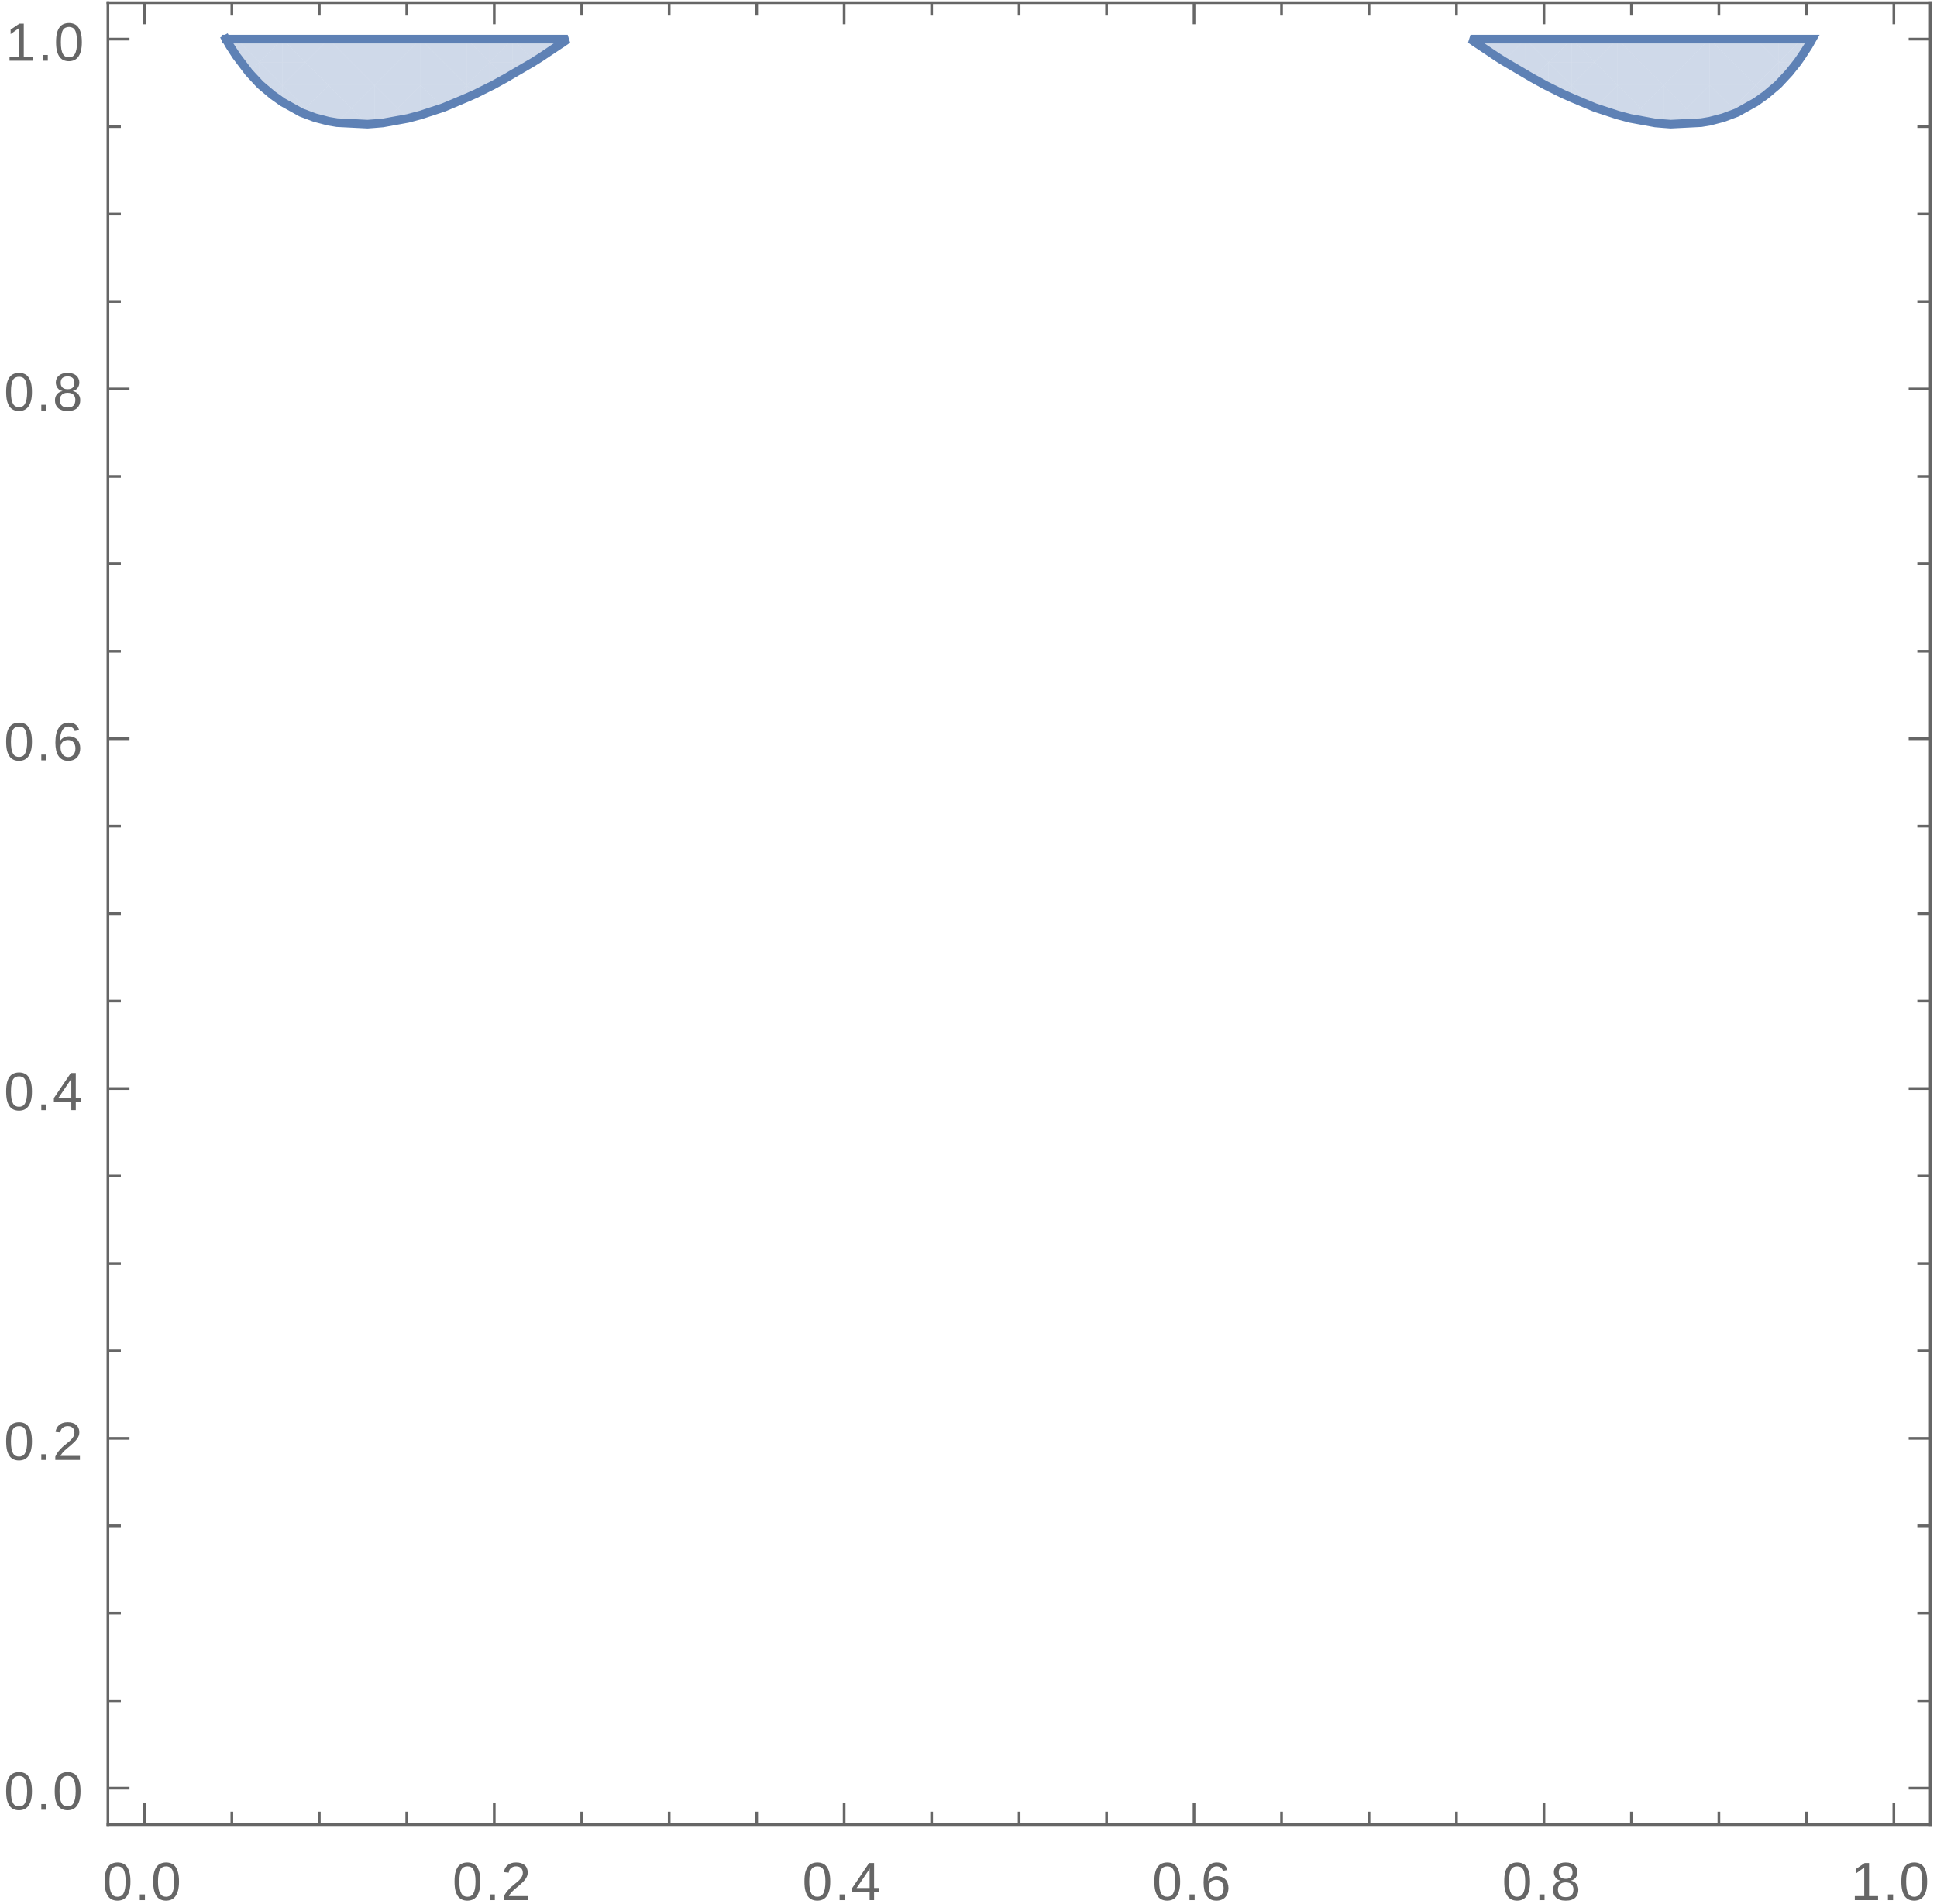 <?xml version="1.0" encoding="UTF-8"?>
<svg xmlns="http://www.w3.org/2000/svg" xmlns:xlink="http://www.w3.org/1999/xlink" width="359pt" height="353pt" viewBox="0 0 359 353" version="1.1">
<defs>
<g>
<symbol overflow="visible" id="glyph0-0">
<path style="stroke:none;" d="M 0.328 0 L 0.328 -6.672 L 2.984 -6.672 L 2.984 0 Z M 0.672 -0.328 L 2.656 -0.328 L 2.656 -6.328 L 0.672 -6.328 Z "/>
</symbol>
<symbol overflow="visible" id="glyph0-1">
<path style="stroke:none;" d="M 5.172 -3.438 C 5.172 -2.781 5.109 -2.223 4.984 -1.766 C 4.859 -1.316 4.688 -0.953 4.469 -0.672 C 4.25 -0.398 3.992 -0.203 3.703 -0.078 C 3.41 0.035 3.098 0.094 2.766 0.094 C 2.43 0.094 2.117 0.035 1.828 -0.078 C 1.535 -0.203 1.281 -0.398 1.062 -0.672 C 0.852 -0.953 0.688 -1.316 0.562 -1.766 C 0.445 -2.223 0.391 -2.781 0.391 -3.438 C 0.391 -4.133 0.445 -4.707 0.562 -5.156 C 0.688 -5.613 0.859 -5.977 1.078 -6.25 C 1.297 -6.52 1.551 -6.707 1.844 -6.812 C 2.133 -6.926 2.453 -6.984 2.797 -6.984 C 3.129 -6.984 3.438 -6.926 3.719 -6.812 C 4.008 -6.707 4.258 -6.52 4.469 -6.25 C 4.688 -5.977 4.859 -5.613 4.984 -5.156 C 5.109 -4.707 5.172 -4.133 5.172 -3.438 Z M 4.281 -3.438 C 4.281 -3.988 4.242 -4.445 4.172 -4.812 C 4.109 -5.176 4.016 -5.461 3.891 -5.672 C 3.766 -5.891 3.609 -6.039 3.422 -6.125 C 3.242 -6.219 3.035 -6.266 2.797 -6.266 C 2.547 -6.266 2.328 -6.219 2.141 -6.125 C 1.953 -6.039 1.789 -5.891 1.656 -5.672 C 1.531 -5.453 1.438 -5.16 1.375 -4.797 C 1.312 -4.441 1.281 -3.988 1.281 -3.438 C 1.281 -2.914 1.312 -2.473 1.375 -2.109 C 1.445 -1.742 1.547 -1.453 1.672 -1.234 C 1.797 -1.016 1.953 -0.859 2.141 -0.766 C 2.328 -0.672 2.539 -0.625 2.781 -0.625 C 3.008 -0.625 3.219 -0.672 3.406 -0.766 C 3.594 -0.859 3.75 -1.016 3.875 -1.234 C 4 -1.453 4.098 -1.742 4.172 -2.109 C 4.242 -2.473 4.281 -2.914 4.281 -3.438 Z "/>
</symbol>
<symbol overflow="visible" id="glyph0-2">
<path style="stroke:none;" d="M 0.906 0 L 0.906 -1.062 L 1.859 -1.062 L 1.859 0 Z "/>
</symbol>
<symbol overflow="visible" id="glyph0-3">
<path style="stroke:none;" d="M 0.5 0 L 0.5 -0.625 C 0.664 -1 0.867 -1.332 1.109 -1.625 C 1.348 -1.914 1.598 -2.18 1.859 -2.422 C 2.129 -2.66 2.391 -2.879 2.641 -3.078 C 2.898 -3.273 3.133 -3.473 3.344 -3.672 C 3.551 -3.879 3.719 -4.094 3.844 -4.312 C 3.977 -4.539 4.047 -4.789 4.047 -5.062 C 4.047 -5.258 4.016 -5.43 3.953 -5.578 C 3.898 -5.734 3.816 -5.859 3.703 -5.953 C 3.598 -6.055 3.469 -6.133 3.312 -6.188 C 3.156 -6.238 2.984 -6.266 2.797 -6.266 C 2.617 -6.266 2.453 -6.238 2.297 -6.188 C 2.141 -6.133 2 -6.062 1.875 -5.969 C 1.758 -5.875 1.66 -5.754 1.578 -5.609 C 1.504 -5.461 1.457 -5.289 1.438 -5.094 L 0.547 -5.188 C 0.578 -5.426 0.645 -5.656 0.75 -5.875 C 0.852 -6.094 1 -6.285 1.188 -6.453 C 1.375 -6.617 1.598 -6.75 1.859 -6.844 C 2.129 -6.938 2.441 -6.984 2.797 -6.984 C 3.141 -6.984 3.441 -6.941 3.703 -6.859 C 3.973 -6.773 4.195 -6.656 4.375 -6.5 C 4.562 -6.344 4.703 -6.145 4.797 -5.906 C 4.898 -5.676 4.953 -5.406 4.953 -5.094 C 4.953 -4.863 4.91 -4.645 4.828 -4.438 C 4.742 -4.227 4.629 -4.031 4.484 -3.844 C 4.348 -3.656 4.188 -3.473 4 -3.297 C 3.82 -3.117 3.633 -2.945 3.438 -2.781 C 3.238 -2.613 3.039 -2.445 2.844 -2.281 C 2.645 -2.113 2.453 -1.945 2.266 -1.781 C 2.086 -1.613 1.93 -1.445 1.797 -1.281 C 1.66 -1.113 1.551 -0.938 1.469 -0.75 L 5.062 -0.75 L 5.062 0 Z "/>
</symbol>
<symbol overflow="visible" id="glyph0-4">
<path style="stroke:none;" d="M 4.297 -1.562 L 4.297 0 L 3.469 0 L 3.469 -1.562 L 0.234 -1.562 L 0.234 -2.234 L 3.375 -6.875 L 4.297 -6.875 L 4.297 -2.25 L 5.266 -2.25 L 5.266 -1.562 Z M 3.469 -5.891 C 3.469 -5.867 3.453 -5.832 3.422 -5.781 C 3.398 -5.738 3.367 -5.688 3.328 -5.625 C 3.297 -5.57 3.266 -5.516 3.234 -5.453 C 3.203 -5.391 3.172 -5.344 3.141 -5.312 L 1.375 -2.703 C 1.363 -2.68 1.344 -2.648 1.312 -2.609 C 1.281 -2.566 1.25 -2.52 1.219 -2.469 C 1.188 -2.426 1.148 -2.383 1.109 -2.344 C 1.078 -2.301 1.055 -2.27 1.047 -2.25 L 3.469 -2.25 Z "/>
</symbol>
<symbol overflow="visible" id="glyph0-5">
<path style="stroke:none;" d="M 5.125 -2.25 C 5.125 -1.906 5.07 -1.586 4.969 -1.297 C 4.875 -1.016 4.734 -0.77 4.547 -0.562 C 4.359 -0.352 4.125 -0.191 3.844 -0.078 C 3.57 0.035 3.258 0.094 2.906 0.094 C 2.5 0.094 2.145 0.02 1.844 -0.125 C 1.551 -0.281 1.305 -0.5 1.109 -0.781 C 0.91 -1.07 0.758 -1.426 0.656 -1.844 C 0.562 -2.27 0.516 -2.75 0.516 -3.281 C 0.516 -3.895 0.566 -4.43 0.672 -4.891 C 0.785 -5.359 0.945 -5.742 1.156 -6.047 C 1.375 -6.359 1.633 -6.594 1.938 -6.75 C 2.238 -6.906 2.582 -6.984 2.969 -6.984 C 3.207 -6.984 3.426 -6.957 3.625 -6.906 C 3.832 -6.863 4.02 -6.785 4.188 -6.672 C 4.352 -6.566 4.5 -6.422 4.625 -6.234 C 4.75 -6.055 4.852 -5.836 4.938 -5.578 L 4.094 -5.438 C 4 -5.727 3.852 -5.938 3.656 -6.062 C 3.457 -6.195 3.223 -6.266 2.953 -6.266 C 2.711 -6.266 2.492 -6.207 2.297 -6.094 C 2.109 -5.977 1.945 -5.805 1.812 -5.578 C 1.676 -5.359 1.566 -5.078 1.484 -4.734 C 1.41 -4.391 1.375 -3.992 1.375 -3.547 C 1.539 -3.836 1.766 -4.062 2.047 -4.219 C 2.336 -4.375 2.672 -4.453 3.047 -4.453 C 3.359 -4.453 3.641 -4.398 3.891 -4.297 C 4.148 -4.191 4.367 -4.047 4.547 -3.859 C 4.734 -3.672 4.875 -3.441 4.969 -3.172 C 5.07 -2.898 5.125 -2.594 5.125 -2.25 Z M 4.234 -2.219 C 4.234 -2.445 4.203 -2.656 4.141 -2.844 C 4.078 -3.039 3.988 -3.207 3.875 -3.344 C 3.758 -3.477 3.613 -3.582 3.438 -3.656 C 3.27 -3.727 3.07 -3.766 2.844 -3.766 C 2.688 -3.766 2.523 -3.738 2.359 -3.688 C 2.191 -3.645 2.039 -3.57 1.906 -3.469 C 1.781 -3.363 1.676 -3.223 1.594 -3.047 C 1.508 -2.879 1.469 -2.672 1.469 -2.422 C 1.469 -2.172 1.5 -1.93 1.562 -1.703 C 1.633 -1.484 1.727 -1.289 1.844 -1.125 C 1.969 -0.969 2.113 -0.844 2.281 -0.75 C 2.457 -0.656 2.656 -0.609 2.875 -0.609 C 3.082 -0.609 3.27 -0.645 3.438 -0.719 C 3.602 -0.789 3.742 -0.895 3.859 -1.031 C 3.984 -1.176 4.078 -1.348 4.141 -1.547 C 4.203 -1.742 4.234 -1.969 4.234 -2.219 Z "/>
</symbol>
<symbol overflow="visible" id="glyph0-6">
<path style="stroke:none;" d="M 5.125 -1.922 C 5.125 -1.629 5.078 -1.359 4.984 -1.109 C 4.891 -0.867 4.75 -0.656 4.562 -0.469 C 4.375 -0.289 4.129 -0.148 3.828 -0.047 C 3.535 0.047 3.188 0.094 2.781 0.094 C 2.375 0.094 2.023 0.047 1.734 -0.047 C 1.441 -0.148 1.195 -0.289 1 -0.469 C 0.812 -0.645 0.672 -0.852 0.578 -1.094 C 0.484 -1.344 0.438 -1.613 0.438 -1.906 C 0.438 -2.156 0.473 -2.379 0.547 -2.578 C 0.629 -2.773 0.734 -2.941 0.859 -3.078 C 0.984 -3.223 1.129 -3.336 1.297 -3.422 C 1.461 -3.516 1.633 -3.57 1.812 -3.594 L 1.812 -3.625 C 1.613 -3.664 1.438 -3.734 1.281 -3.828 C 1.133 -3.93 1.008 -4.055 0.906 -4.203 C 0.801 -4.348 0.723 -4.504 0.672 -4.672 C 0.617 -4.848 0.594 -5.031 0.594 -5.219 C 0.594 -5.457 0.641 -5.68 0.734 -5.891 C 0.828 -6.109 0.961 -6.297 1.141 -6.453 C 1.328 -6.617 1.555 -6.75 1.828 -6.844 C 2.098 -6.938 2.41 -6.984 2.766 -6.984 C 3.141 -6.984 3.461 -6.938 3.734 -6.844 C 4.016 -6.75 4.242 -6.617 4.422 -6.453 C 4.598 -6.297 4.727 -6.109 4.812 -5.891 C 4.906 -5.68 4.953 -5.453 4.953 -5.203 C 4.953 -5.016 4.926 -4.832 4.875 -4.656 C 4.82 -4.488 4.742 -4.332 4.641 -4.188 C 4.535 -4.051 4.406 -3.93 4.25 -3.828 C 4.102 -3.734 3.93 -3.664 3.734 -3.625 L 3.734 -3.609 C 3.93 -3.578 4.113 -3.516 4.281 -3.422 C 4.457 -3.336 4.602 -3.223 4.719 -3.078 C 4.844 -2.941 4.941 -2.773 5.016 -2.578 C 5.086 -2.391 5.125 -2.172 5.125 -1.922 Z M 4.047 -5.156 C 4.047 -5.332 4.02 -5.488 3.969 -5.625 C 3.926 -5.77 3.852 -5.895 3.75 -6 C 3.656 -6.102 3.523 -6.18 3.359 -6.234 C 3.203 -6.297 3.004 -6.328 2.766 -6.328 C 2.535 -6.328 2.336 -6.297 2.172 -6.234 C 2.016 -6.18 1.883 -6.102 1.781 -6 C 1.676 -5.895 1.602 -5.77 1.562 -5.625 C 1.52 -5.488 1.5 -5.332 1.5 -5.156 C 1.5 -5.02 1.516 -4.879 1.547 -4.734 C 1.586 -4.598 1.656 -4.469 1.75 -4.344 C 1.844 -4.227 1.973 -4.133 2.141 -4.062 C 2.305 -3.988 2.52 -3.953 2.781 -3.953 C 3.051 -3.953 3.27 -3.988 3.438 -4.062 C 3.602 -4.133 3.727 -4.227 3.812 -4.344 C 3.906 -4.469 3.969 -4.598 4 -4.734 C 4.031 -4.879 4.047 -5.02 4.047 -5.156 Z M 4.219 -2 C 4.219 -2.164 4.191 -2.328 4.141 -2.484 C 4.098 -2.641 4.02 -2.773 3.906 -2.891 C 3.801 -3.016 3.656 -3.113 3.469 -3.188 C 3.281 -3.258 3.047 -3.297 2.766 -3.297 C 2.504 -3.297 2.285 -3.258 2.109 -3.188 C 1.93 -3.113 1.785 -3.016 1.672 -2.891 C 1.555 -2.766 1.473 -2.625 1.422 -2.469 C 1.367 -2.312 1.344 -2.148 1.344 -1.984 C 1.344 -1.773 1.367 -1.582 1.422 -1.406 C 1.473 -1.227 1.555 -1.078 1.672 -0.953 C 1.785 -0.828 1.93 -0.727 2.109 -0.656 C 2.297 -0.594 2.523 -0.562 2.797 -0.562 C 3.055 -0.562 3.273 -0.594 3.453 -0.656 C 3.641 -0.727 3.789 -0.828 3.906 -0.953 C 4.02 -1.078 4.098 -1.227 4.141 -1.406 C 4.191 -1.582 4.219 -1.781 4.219 -2 Z "/>
</symbol>
<symbol overflow="visible" id="glyph0-7">
<path style="stroke:none;" d="M 0.766 0 L 0.766 -0.75 L 2.516 -0.75 L 2.516 -6.047 L 0.969 -4.938 L 0.969 -5.766 L 2.594 -6.875 L 3.406 -6.875 L 3.406 -0.75 L 5.078 -0.75 L 5.078 0 Z "/>
</symbol>
</g>
</defs>
<g id="surface18">
<path style=" stroke:none;fill-rule:nonzero;fill:rgb(36.841%,50.677%,70.979%);fill-opacity:0.3;" d="M 56.621 20.055 L 60.887 15.789 L 52.352 15.789 Z "/>
<path style=" stroke:none;fill-rule:nonzero;fill:rgb(36.841%,50.677%,70.979%);fill-opacity:0.3;" d="M 312.602 20.055 L 316.867 15.789 L 308.336 15.789 Z "/>
<path style=" stroke:none;fill-rule:nonzero;fill:rgb(36.841%,50.677%,70.979%);fill-opacity:0.3;" d="M 60.887 15.789 L 69.418 15.789 L 60.887 7.254 Z "/>
<path style=" stroke:none;fill-rule:nonzero;fill:rgb(36.841%,50.677%,70.979%);fill-opacity:0.3;" d="M 291.27 11.523 L 295.535 11.523 L 291.27 7.254 Z "/>
<path style=" stroke:none;fill-rule:nonzero;fill:rgb(36.841%,50.677%,70.979%);fill-opacity:0.3;" d="M 299.805 7.254 L 308.336 15.789 L 316.867 7.254 Z "/>
<path style=" stroke:none;fill-rule:nonzero;fill:rgb(36.841%,50.677%,70.979%);fill-opacity:0.3;" d="M 73.684 20.055 L 77.953 15.789 L 69.418 15.789 Z "/>
<path style=" stroke:none;fill-rule:nonzero;fill:rgb(36.841%,50.677%,70.979%);fill-opacity:0.3;" d="M 299.805 15.789 L 308.336 15.789 L 299.805 7.254 Z "/>
<path style=" stroke:none;fill-rule:nonzero;fill:rgb(36.841%,50.677%,70.979%);fill-opacity:0.3;" d="M 77.953 15.789 L 86.484 15.789 L 77.953 7.254 Z "/>
<path style=" stroke:none;fill-rule:nonzero;fill:rgb(36.841%,50.677%,70.979%);fill-opacity:0.3;" d="M 90.75 11.523 L 86.484 7.254 L 86.484 15.789 Z "/>
<path style=" stroke:none;fill-rule:nonzero;fill:rgb(36.841%,50.677%,70.979%);fill-opacity:0.3;" d="M 316.867 15.789 L 325.402 15.789 L 316.867 7.254 Z "/>
<path style=" stroke:none;fill-rule:nonzero;fill:rgb(36.841%,50.677%,70.979%);fill-opacity:0.3;" d="M 60.887 7.254 L 69.418 15.789 L 77.953 7.254 Z "/>
<path style=" stroke:none;fill-rule:nonzero;fill:rgb(36.841%,50.677%,70.979%);fill-opacity:0.3;" d="M 329.668 11.523 L 325.402 7.254 L 325.402 15.789 Z "/>
<path style=" stroke:none;fill-rule:nonzero;fill:rgb(36.841%,50.677%,70.979%);fill-opacity:0.3;" d="M 52.352 11.523 L 48.086 11.523 L 52.352 15.789 Z "/>
<path style=" stroke:none;fill-rule:nonzero;fill:rgb(36.841%,50.677%,70.979%);fill-opacity:0.3;" d="M 295.535 11.523 L 299.805 15.789 L 299.805 7.254 Z "/>
<path style=" stroke:none;fill-rule:nonzero;fill:rgb(36.841%,50.677%,70.979%);fill-opacity:0.3;" d="M 308.336 15.789 L 316.867 15.789 L 316.867 7.254 Z "/>
<path style=" stroke:none;fill-rule:nonzero;fill:rgb(36.841%,50.677%,70.979%);fill-opacity:0.3;" d="M 325.402 18.922 L 327.234 17.621 L 325.402 15.789 Z "/>
<path style=" stroke:none;fill-rule:nonzero;fill:rgb(36.841%,50.677%,70.979%);fill-opacity:0.3;" d="M 48.086 11.523 L 52.352 7.254 L 43.82 7.254 Z "/>
<path style=" stroke:none;fill-rule:nonzero;fill:rgb(36.841%,50.677%,70.979%);fill-opacity:0.3;" d="M 69.418 15.789 L 77.953 15.789 L 77.953 7.254 Z "/>
<path style=" stroke:none;fill-rule:nonzero;fill:rgb(36.841%,50.677%,70.979%);fill-opacity:0.3;" d="M 60.887 15.789 L 65.152 20.055 L 69.418 15.789 Z "/>
<path style=" stroke:none;fill-rule:nonzero;fill:rgb(36.841%,50.677%,70.979%);fill-opacity:0.3;" d="M 56.621 11.523 L 60.887 15.789 L 60.887 7.254 Z "/>
<path style=" stroke:none;fill-rule:nonzero;fill:rgb(36.841%,50.677%,70.979%);fill-opacity:0.3;" d="M 299.805 15.789 L 304.07 20.055 L 308.336 15.789 Z "/>
<path style=" stroke:none;fill-rule:nonzero;fill:rgb(36.841%,50.677%,70.979%);fill-opacity:0.3;" d="M 316.867 15.789 L 321.137 20.055 L 325.402 15.789 Z "/>
<path style=" stroke:none;fill-rule:nonzero;fill:rgb(36.841%,50.677%,70.979%);fill-opacity:0.3;" d="M 48.086 11.523 L 52.352 11.523 L 52.352 7.254 Z "/>
<path style=" stroke:none;fill-rule:nonzero;fill:rgb(36.841%,50.677%,70.979%);fill-opacity:0.3;" d="M 52.352 11.523 L 56.621 11.523 L 52.352 7.254 Z "/>
<path style=" stroke:none;fill-rule:nonzero;fill:rgb(36.841%,50.677%,70.979%);fill-opacity:0.3;" d="M 90.75 15.789 L 90.75 11.523 L 86.484 15.789 Z "/>
<path style=" stroke:none;fill-rule:nonzero;fill:rgb(36.841%,50.677%,70.979%);fill-opacity:0.3;" d="M 325.402 15.789 L 325.402 7.254 L 316.867 7.254 Z "/>
<path style=" stroke:none;fill-rule:nonzero;fill:rgb(36.841%,50.677%,70.979%);fill-opacity:0.3;" d="M 287.004 11.523 L 291.27 7.254 L 282.738 7.254 Z "/>
<path style=" stroke:none;fill-rule:nonzero;fill:rgb(36.841%,50.677%,70.979%);fill-opacity:0.3;" d="M 291.27 11.523 L 287.004 11.523 L 291.27 15.789 Z "/>
<path style=" stroke:none;fill-rule:nonzero;fill:rgb(36.841%,50.677%,70.979%);fill-opacity:0.3;" d="M 287.004 11.523 L 287.004 15.789 L 291.27 15.789 Z "/>
<path style=" stroke:none;fill-rule:nonzero;fill:rgb(36.841%,50.677%,70.979%);fill-opacity:0.3;" d="M 329.668 7.254 L 329.668 11.523 L 333.934 7.254 Z "/>
<path style=" stroke:none;fill-rule:nonzero;fill:rgb(36.841%,50.677%,70.979%);fill-opacity:0.3;" d="M 52.352 7.254 L 56.621 11.523 L 60.887 7.254 Z "/>
<path style=" stroke:none;fill-rule:nonzero;fill:rgb(36.841%,50.677%,70.979%);fill-opacity:0.3;" d="M 90.75 11.523 L 90.75 7.254 L 86.484 7.254 Z "/>
<path style=" stroke:none;fill-rule:nonzero;fill:rgb(36.841%,50.677%,70.979%);fill-opacity:0.3;" d="M 329.668 11.523 L 329.668 7.254 L 325.402 7.254 Z "/>
<path style=" stroke:none;fill-rule:nonzero;fill:rgb(36.841%,50.677%,70.979%);fill-opacity:0.3;" d="M 60.887 15.789 L 56.621 11.523 L 52.352 15.789 Z "/>
<path style=" stroke:none;fill-rule:nonzero;fill:rgb(36.841%,50.677%,70.979%);fill-opacity:0.3;" d="M 86.484 15.789 L 86.484 7.254 L 77.953 7.254 Z "/>
<path style=" stroke:none;fill-rule:nonzero;fill:rgb(36.841%,50.677%,70.979%);fill-opacity:0.3;" d="M 56.621 11.523 L 52.352 11.523 L 52.352 15.789 Z "/>
<path style=" stroke:none;fill-rule:nonzero;fill:rgb(36.841%,50.677%,70.979%);fill-opacity:0.3;" d="M 291.27 7.254 L 295.535 11.523 L 299.805 7.254 Z "/>
<path style=" stroke:none;fill-rule:nonzero;fill:rgb(36.841%,50.677%,70.979%);fill-opacity:0.3;" d="M 100.133 10.672 L 103.551 8.387 L 103.551 7.254 Z "/>
<path style=" stroke:none;fill-rule:nonzero;fill:rgb(36.841%,50.677%,70.979%);fill-opacity:0.3;" d="M 90.75 11.523 L 95.016 11.523 L 95.016 7.254 Z "/>
<path style=" stroke:none;fill-rule:nonzero;fill:rgb(36.841%,50.677%,70.979%);fill-opacity:0.3;" d="M 90.75 7.254 L 90.75 11.523 L 95.016 7.254 Z "/>
<path style=" stroke:none;fill-rule:nonzero;fill:rgb(36.841%,50.677%,70.979%);fill-opacity:0.3;" d="M 299.805 15.789 L 295.535 11.523 L 291.27 15.789 Z "/>
<path style=" stroke:none;fill-rule:nonzero;fill:rgb(36.841%,50.677%,70.979%);fill-opacity:0.3;" d="M 287.004 11.523 L 291.27 11.523 L 291.27 7.254 Z "/>
<path style=" stroke:none;fill-rule:nonzero;fill:rgb(36.841%,50.677%,70.979%);fill-opacity:0.3;" d="M 273.523 7.938 L 274.207 8.387 L 274.207 7.254 Z "/>
<path style=" stroke:none;fill-rule:nonzero;fill:rgb(36.841%,50.677%,70.979%);fill-opacity:0.3;" d="M 295.535 11.523 L 291.27 11.523 L 291.27 15.789 Z "/>
<path style=" stroke:none;fill-rule:nonzero;fill:rgb(36.841%,50.677%,70.979%);fill-opacity:0.3;" d="M 86.484 18.121 L 88.102 17.406 L 86.484 15.789 Z "/>
<path style=" stroke:none;fill-rule:nonzero;fill:rgb(36.841%,50.677%,70.979%);fill-opacity:0.3;" d="M 291.27 18.121 L 295.305 19.82 L 291.27 15.789 Z "/>
<path style=" stroke:none;fill-rule:nonzero;fill:rgb(36.841%,50.677%,70.979%);fill-opacity:0.3;" d="M 103.551 8.387 L 104.234 7.938 L 103.551 7.254 Z "/>
<path style=" stroke:none;fill-rule:nonzero;fill:rgb(36.841%,50.677%,70.979%);fill-opacity:0.3;" d="M 272.539 7.254 L 273.523 7.938 L 274.207 7.254 Z "/>
<path style=" stroke:none;fill-rule:nonzero;fill:rgb(36.841%,50.677%,70.979%);fill-opacity:0.3;" d="M 95.016 13.723 L 98.785 11.523 L 95.016 11.523 Z "/>
<path style=" stroke:none;fill-rule:nonzero;fill:rgb(36.841%,50.677%,70.979%);fill-opacity:0.3;" d="M 42.586 8.488 L 43.82 10.387 L 43.82 7.254 Z "/>
<path style=" stroke:none;fill-rule:nonzero;fill:rgb(36.841%,50.677%,70.979%);fill-opacity:0.3;" d="M 278.664 11.328 L 282.738 13.723 L 282.738 7.254 Z "/>
<path style=" stroke:none;fill-rule:nonzero;fill:rgb(36.841%,50.677%,70.979%);fill-opacity:0.3;" d="M 286.406 15.789 L 287.004 16.086 L 287.004 15.789 Z "/>
<path style=" stroke:none;fill-rule:nonzero;fill:rgb(36.841%,50.677%,70.979%);fill-opacity:0.3;" d="M 90.75 16.086 L 91.352 15.789 L 90.75 15.789 Z "/>
<path style=" stroke:none;fill-rule:nonzero;fill:rgb(36.841%,50.677%,70.979%);fill-opacity:0.3;" d="M 62.469 22.738 L 68.117 23.02 L 65.152 20.055 Z "/>
<path style=" stroke:none;fill-rule:nonzero;fill:rgb(36.841%,50.677%,70.979%);fill-opacity:0.3;" d="M 77.953 21.32 L 82.117 19.953 L 77.953 15.789 Z "/>
<path style=" stroke:none;fill-rule:nonzero;fill:rgb(36.841%,50.677%,70.979%);fill-opacity:0.3;" d="M 70.945 22.797 L 75.586 21.953 L 73.684 20.055 Z "/>
<path style=" stroke:none;fill-rule:nonzero;fill:rgb(36.841%,50.677%,70.979%);fill-opacity:0.3;" d="M 329.668 15.539 L 331.605 13.457 L 329.668 11.523 Z "/>
<path style=" stroke:none;fill-rule:nonzero;fill:rgb(36.841%,50.677%,70.979%);fill-opacity:0.3;" d="M 295.637 19.953 L 299.805 21.32 L 299.805 15.789 Z "/>
<path style=" stroke:none;fill-rule:nonzero;fill:rgb(36.841%,50.677%,70.979%);fill-opacity:0.3;" d="M 319.367 21.82 L 321.938 20.855 L 321.137 20.055 Z "/>
<path style=" stroke:none;fill-rule:nonzero;fill:rgb(36.841%,50.677%,70.979%);fill-opacity:0.3;" d="M 82.453 19.82 L 86.484 18.121 L 86.484 15.789 Z "/>
<path style=" stroke:none;fill-rule:nonzero;fill:rgb(36.841%,50.677%,70.979%);fill-opacity:0.3;" d="M 333.934 10.387 L 335.168 8.488 L 333.934 7.254 Z "/>
<path style=" stroke:none;fill-rule:nonzero;fill:rgb(36.841%,50.677%,70.979%);fill-opacity:0.3;" d="M 55.816 20.855 L 58.387 21.82 L 56.621 20.055 Z "/>
<path style=" stroke:none;fill-rule:nonzero;fill:rgb(36.841%,50.677%,70.979%);fill-opacity:0.3;" d="M 48.344 15.789 L 50.52 17.621 L 52.352 15.789 Z "/>
<path style=" stroke:none;fill-rule:nonzero;fill:rgb(36.841%,50.677%,70.979%);fill-opacity:0.3;" d="M 274.207 8.387 L 277.621 10.672 L 274.207 7.254 Z "/>
<path style=" stroke:none;fill-rule:nonzero;fill:rgb(36.841%,50.677%,70.979%);fill-opacity:0.3;" d="M 331.605 13.457 L 333.145 11.523 L 329.668 11.523 Z "/>
<path style=" stroke:none;fill-rule:nonzero;fill:rgb(36.841%,50.677%,70.979%);fill-opacity:0.3;" d="M 309.637 23.02 L 315.285 22.738 L 312.602 20.055 Z "/>
<path style=" stroke:none;fill-rule:nonzero;fill:rgb(36.841%,50.677%,70.979%);fill-opacity:0.3;" d="M 41.887 7.254 L 42.586 8.488 L 43.82 7.254 Z "/>
<path style=" stroke:none;fill-rule:nonzero;fill:rgb(36.841%,50.677%,70.979%);fill-opacity:0.3;" d="M 335.168 8.488 L 335.867 7.254 L 333.934 7.254 Z "/>
<path style=" stroke:none;fill-rule:nonzero;fill:rgb(36.841%,50.677%,70.979%);fill-opacity:0.3;" d="M 50.52 17.621 L 52.352 18.922 L 52.352 15.789 Z "/>
<path style=" stroke:none;fill-rule:nonzero;fill:rgb(36.841%,50.677%,70.979%);fill-opacity:0.3;" d="M 289.652 17.406 L 291.27 18.121 L 291.27 15.789 Z "/>
<path style=" stroke:none;fill-rule:nonzero;fill:rgb(36.841%,50.677%,70.979%);fill-opacity:0.3;" d="M 46.148 13.457 L 48.086 15.539 L 48.086 11.523 Z "/>
<path style=" stroke:none;fill-rule:nonzero;fill:rgb(36.841%,50.677%,70.979%);fill-opacity:0.3;" d="M 327.234 17.621 L 329.41 15.789 L 325.402 15.789 Z "/>
<path style=" stroke:none;fill-rule:nonzero;fill:rgb(36.841%,50.677%,70.979%);fill-opacity:0.3;" d="M 104.234 7.938 L 105.215 7.254 L 103.551 7.254 Z "/>
<path style=" stroke:none;fill-rule:nonzero;fill:rgb(36.841%,50.677%,70.979%);fill-opacity:0.3;" d="M 302.172 21.953 L 306.812 22.797 L 304.07 20.055 Z "/>
<path style=" stroke:none;fill-rule:nonzero;fill:rgb(36.841%,50.677%,70.979%);fill-opacity:0.3;" d="M 277.621 10.672 L 278.664 11.328 L 282.738 7.254 L 274.207 7.254 Z "/>
<path style=" stroke:none;fill-rule:nonzero;fill:rgb(36.841%,50.677%,70.979%);fill-opacity:0.3;" d="M 308.336 22.922 L 309.637 23.02 L 312.602 20.055 L 308.336 15.789 Z "/>
<path style=" stroke:none;fill-rule:nonzero;fill:rgb(36.841%,50.677%,70.979%);fill-opacity:0.3;" d="M 91.352 15.789 L 93.719 14.488 L 90.75 11.523 L 90.75 15.789 Z "/>
<path style=" stroke:none;fill-rule:nonzero;fill:rgb(36.841%,50.677%,70.979%);fill-opacity:0.3;" d="M 315.285 22.738 L 316.867 22.473 L 316.867 15.789 L 312.602 20.055 Z "/>
<path style=" stroke:none;fill-rule:nonzero;fill:rgb(36.841%,50.677%,70.979%);fill-opacity:0.3;" d="M 99.094 11.328 L 100.133 10.672 L 103.551 7.254 L 95.016 7.254 Z "/>
<path style=" stroke:none;fill-rule:nonzero;fill:rgb(36.841%,50.677%,70.979%);fill-opacity:0.3;" d="M 68.117 23.02 L 69.418 22.922 L 69.418 15.789 L 65.152 20.055 Z "/>
<path style=" stroke:none;fill-rule:nonzero;fill:rgb(36.841%,50.677%,70.979%);fill-opacity:0.3;" d="M 60.887 22.473 L 62.469 22.738 L 65.152 20.055 L 60.887 15.789 Z "/>
<path style=" stroke:none;fill-rule:nonzero;fill:rgb(36.841%,50.677%,70.979%);fill-opacity:0.3;" d="M 69.418 22.922 L 70.945 22.797 L 73.684 20.055 L 69.418 15.789 Z "/>
<path style=" stroke:none;fill-rule:nonzero;fill:rgb(36.841%,50.677%,70.979%);fill-opacity:0.3;" d="M 48.086 15.539 L 48.344 15.789 L 52.352 15.789 L 48.086 11.523 Z "/>
<path style=" stroke:none;fill-rule:nonzero;fill:rgb(36.841%,50.677%,70.979%);fill-opacity:0.3;" d="M 43.82 10.387 L 46.148 13.457 L 48.086 11.523 L 43.82 7.254 Z "/>
<path style=" stroke:none;fill-rule:nonzero;fill:rgb(36.841%,50.677%,70.979%);fill-opacity:0.3;" d="M 295.305 19.82 L 295.637 19.953 L 299.805 15.789 L 291.27 15.789 Z "/>
<path style=" stroke:none;fill-rule:nonzero;fill:rgb(36.841%,50.677%,70.979%);fill-opacity:0.3;" d="M 306.812 22.797 L 308.336 22.922 L 308.336 15.789 L 304.07 20.055 Z "/>
<path style=" stroke:none;fill-rule:nonzero;fill:rgb(36.841%,50.677%,70.979%);fill-opacity:0.3;" d="M 299.805 21.32 L 302.172 21.953 L 304.07 20.055 L 299.805 15.789 Z "/>
<path style=" stroke:none;fill-rule:nonzero;fill:rgb(36.841%,50.677%,70.979%);fill-opacity:0.3;" d="M 316.867 22.473 L 319.367 21.82 L 321.137 20.055 L 316.867 15.789 Z "/>
<path style=" stroke:none;fill-rule:nonzero;fill:rgb(36.841%,50.677%,70.979%);fill-opacity:0.3;" d="M 321.938 20.855 L 325.402 18.922 L 325.402 15.789 L 321.137 20.055 Z "/>
<path style=" stroke:none;fill-rule:nonzero;fill:rgb(36.841%,50.677%,70.979%);fill-opacity:0.3;" d="M 329.41 15.789 L 329.668 15.539 L 329.668 11.523 L 325.402 15.789 Z "/>
<path style=" stroke:none;fill-rule:nonzero;fill:rgb(36.841%,50.677%,70.979%);fill-opacity:0.3;" d="M 333.145 11.523 L 333.934 10.387 L 333.934 7.254 L 329.668 11.523 Z "/>
<path style=" stroke:none;fill-rule:nonzero;fill:rgb(36.841%,50.677%,70.979%);fill-opacity:0.3;" d="M 287.004 16.086 L 289.652 17.406 L 291.27 15.789 L 287.004 15.789 Z "/>
<path style=" stroke:none;fill-rule:nonzero;fill:rgb(36.841%,50.677%,70.979%);fill-opacity:0.3;" d="M 284.039 14.488 L 286.406 15.789 L 287.004 15.789 L 287.004 11.523 Z "/>
<path style=" stroke:none;fill-rule:nonzero;fill:rgb(36.841%,50.677%,70.979%);fill-opacity:0.3;" d="M 58.387 21.82 L 60.887 22.473 L 60.887 15.789 L 56.621 20.055 Z "/>
<path style=" stroke:none;fill-rule:nonzero;fill:rgb(36.841%,50.677%,70.979%);fill-opacity:0.3;" d="M 75.586 21.953 L 77.953 21.32 L 77.953 15.789 L 73.684 20.055 Z "/>
<path style=" stroke:none;fill-rule:nonzero;fill:rgb(36.841%,50.677%,70.979%);fill-opacity:0.3;" d="M 52.352 18.922 L 55.816 20.855 L 56.621 20.055 L 52.352 15.789 Z "/>
<path style=" stroke:none;fill-rule:nonzero;fill:rgb(36.841%,50.677%,70.979%);fill-opacity:0.3;" d="M 282.738 13.723 L 284.039 14.488 L 287.004 11.523 L 282.738 7.254 Z "/>
<path style=" stroke:none;fill-rule:nonzero;fill:rgb(36.841%,50.677%,70.979%);fill-opacity:0.3;" d="M 98.785 11.523 L 99.094 11.328 L 95.016 7.254 L 95.016 11.523 Z "/>
<path style=" stroke:none;fill-rule:nonzero;fill:rgb(36.841%,50.677%,70.979%);fill-opacity:0.3;" d="M 93.719 14.488 L 95.016 13.723 L 95.016 11.523 L 90.75 11.523 Z "/>
<path style=" stroke:none;fill-rule:nonzero;fill:rgb(36.841%,50.677%,70.979%);fill-opacity:0.3;" d="M 88.102 17.406 L 90.75 16.086 L 90.75 15.789 L 86.484 15.789 Z "/>
<path style=" stroke:none;fill-rule:nonzero;fill:rgb(36.841%,50.677%,70.979%);fill-opacity:0.3;" d="M 82.117 19.953 L 82.453 19.82 L 86.484 15.789 L 77.953 15.789 Z "/>
<path style="fill:none;stroke-width:1.6;stroke-linecap:square;stroke-linejoin:miter;stroke:rgb(36.841%,50.677%,70.979%);stroke-opacity:1;stroke-miterlimit:3.25;" d="M 107.887 12.254 L 171.215 12.254 L 170.234 12.938 L 169.551 13.387 L 166.133 15.672 L 165.094 16.328 L 164.785 16.523 L 161.016 18.723 L 159.719 19.488 L 157.352 20.789 L 156.75 21.086 L 154.102 22.406 L 152.484 23.121 L 148.453 24.82 L 148.117 24.953 L 143.953 26.32 L 141.586 26.953 L 136.945 27.797 L 135.418 27.922 L 134.117 28.02 L 128.469 27.738 L 126.887 27.473 L 124.387 26.82 L 121.816 25.855 L 118.352 23.922 L 116.52 22.621 L 114.344 20.789 L 114.086 20.539 L 112.148 18.457 L 109.82 15.387 L 108.586 13.488 L 107.887 12.254 " transform="matrix(1,0,0,1,-66,-5)"/>
<path style="fill:none;stroke-width:1.6;stroke-linecap:square;stroke-linejoin:miter;stroke:rgb(36.841%,50.677%,70.979%);stroke-opacity:1;stroke-miterlimit:3.25;" d="M 340.207 12.254 L 401.867 12.254 L 401.168 13.488 L 399.934 15.387 L 399.145 16.523 L 397.605 18.457 L 395.668 20.539 L 395.41 20.789 L 393.234 22.621 L 391.402 23.922 L 387.938 25.855 L 385.367 26.82 L 382.867 27.473 L 381.285 27.738 L 375.637 28.02 L 374.336 27.922 L 372.812 27.797 L 368.172 26.953 L 365.805 26.32 L 361.637 24.953 L 361.305 24.82 L 357.27 23.121 L 355.652 22.406 L 353.004 21.086 L 352.406 20.789 L 350.039 19.488 L 348.738 18.723 L 344.664 16.328 L 343.621 15.672 L 340.207 13.387 L 339.523 12.938 L 338.539 12.254 L 340.207 12.254 " transform="matrix(1,0,0,1,-66,-5)"/>
<path style="fill:none;stroke-width:0.5;stroke-linecap:square;stroke-linejoin:miter;stroke:rgb(39.999%,39.999%,39.999%);stroke-opacity:1;stroke-miterlimit:3.25;" d="M 423.754 343.254 L 86 343.254 " transform="matrix(1,0,0,1,-66,-5)"/>
<path style="fill:none;stroke-width:0.5;stroke-linecap:square;stroke-linejoin:miter;stroke:rgb(39.999%,39.999%,39.999%);stroke-opacity:1;stroke-miterlimit:3.25;" d="M 86 343.254 L 86 5.5 " transform="matrix(1,0,0,1,-66,-5)"/>
<path style="fill:none;stroke-width:0.5;stroke-linecap:square;stroke-linejoin:miter;stroke:rgb(39.999%,39.999%,39.999%);stroke-opacity:1;stroke-miterlimit:3.25;" d="M 86 5.5 L 423.754 5.5 " transform="matrix(1,0,0,1,-66,-5)"/>
<path style="fill:none;stroke-width:0.5;stroke-linecap:square;stroke-linejoin:miter;stroke:rgb(39.999%,39.999%,39.999%);stroke-opacity:1;stroke-miterlimit:3.25;" d="M 423.754 5.5 L 423.754 343.254 " transform="matrix(1,0,0,1,-66,-5)"/>
<path style="fill:none;stroke-width:0.5;stroke-linecap:butt;stroke-linejoin:miter;stroke:rgb(39.999%,39.999%,39.999%);stroke-opacity:1;stroke-miterlimit:3.25;" d="M 92.754 343.254 L 92.754 339.254 " transform="matrix(1,0,0,1,-66,-5)"/>
<g style="fill:rgb(39.999%,39.999%,39.999%);fill-opacity:1;">
  <use xlink:href="#glyph0-1" x="19.005" y="352.255"/>
  <use xlink:href="#glyph0-2" x="25.005" y="352.255"/>
  <use xlink:href="#glyph0-1" x="28.005" y="352.255"/>
</g>
<path style="fill:none;stroke-width:0.5;stroke-linecap:butt;stroke-linejoin:miter;stroke:rgb(39.999%,39.999%,39.999%);stroke-opacity:1;stroke-miterlimit:3.25;" d="M 108.969 343.254 L 108.969 340.855 " transform="matrix(1,0,0,1,-66,-5)"/>
<path style="fill:none;stroke-width:0.5;stroke-linecap:butt;stroke-linejoin:miter;stroke:rgb(39.999%,39.999%,39.999%);stroke-opacity:1;stroke-miterlimit:3.25;" d="M 125.18 343.254 L 125.18 340.855 " transform="matrix(1,0,0,1,-66,-5)"/>
<path style="fill:none;stroke-width:0.5;stroke-linecap:butt;stroke-linejoin:miter;stroke:rgb(39.999%,39.999%,39.999%);stroke-opacity:1;stroke-miterlimit:3.25;" d="M 141.391 343.254 L 141.391 340.855 " transform="matrix(1,0,0,1,-66,-5)"/>
<path style="fill:none;stroke-width:0.5;stroke-linecap:butt;stroke-linejoin:miter;stroke:rgb(39.999%,39.999%,39.999%);stroke-opacity:1;stroke-miterlimit:3.25;" d="M 157.605 343.254 L 157.605 339.254 " transform="matrix(1,0,0,1,-66,-5)"/>
<g style="fill:rgb(39.999%,39.999%,39.999%);fill-opacity:1;">
  <use xlink:href="#glyph0-1" x="83.854" y="352.255"/>
  <use xlink:href="#glyph0-2" x="89.854" y="352.255"/>
  <use xlink:href="#glyph0-3" x="92.854" y="352.255"/>
</g>
<path style="fill:none;stroke-width:0.5;stroke-linecap:butt;stroke-linejoin:miter;stroke:rgb(39.999%,39.999%,39.999%);stroke-opacity:1;stroke-miterlimit:3.25;" d="M 173.816 343.254 L 173.816 340.855 " transform="matrix(1,0,0,1,-66,-5)"/>
<path style="fill:none;stroke-width:0.5;stroke-linecap:butt;stroke-linejoin:miter;stroke:rgb(39.999%,39.999%,39.999%);stroke-opacity:1;stroke-miterlimit:3.25;" d="M 190.027 343.254 L 190.027 340.855 " transform="matrix(1,0,0,1,-66,-5)"/>
<path style="fill:none;stroke-width:0.5;stroke-linecap:butt;stroke-linejoin:miter;stroke:rgb(39.999%,39.999%,39.999%);stroke-opacity:1;stroke-miterlimit:3.25;" d="M 206.242 343.254 L 206.242 340.855 " transform="matrix(1,0,0,1,-66,-5)"/>
<path style="fill:none;stroke-width:0.5;stroke-linecap:butt;stroke-linejoin:miter;stroke:rgb(39.999%,39.999%,39.999%);stroke-opacity:1;stroke-miterlimit:3.25;" d="M 222.453 343.254 L 222.453 339.254 " transform="matrix(1,0,0,1,-66,-5)"/>
<g style="fill:rgb(39.999%,39.999%,39.999%);fill-opacity:1;">
  <use xlink:href="#glyph0-1" x="148.703" y="352.255"/>
  <use xlink:href="#glyph0-2" x="154.703" y="352.255"/>
  <use xlink:href="#glyph0-4" x="157.703" y="352.255"/>
</g>
<path style="fill:none;stroke-width:0.5;stroke-linecap:butt;stroke-linejoin:miter;stroke:rgb(39.999%,39.999%,39.999%);stroke-opacity:1;stroke-miterlimit:3.25;" d="M 238.664 343.254 L 238.664 340.855 " transform="matrix(1,0,0,1,-66,-5)"/>
<path style="fill:none;stroke-width:0.5;stroke-linecap:butt;stroke-linejoin:miter;stroke:rgb(39.999%,39.999%,39.999%);stroke-opacity:1;stroke-miterlimit:3.25;" d="M 254.879 343.254 L 254.879 340.855 " transform="matrix(1,0,0,1,-66,-5)"/>
<path style="fill:none;stroke-width:0.5;stroke-linecap:butt;stroke-linejoin:miter;stroke:rgb(39.999%,39.999%,39.999%);stroke-opacity:1;stroke-miterlimit:3.25;" d="M 271.09 343.254 L 271.09 340.855 " transform="matrix(1,0,0,1,-66,-5)"/>
<path style="fill:none;stroke-width:0.5;stroke-linecap:butt;stroke-linejoin:miter;stroke:rgb(39.999%,39.999%,39.999%);stroke-opacity:1;stroke-miterlimit:3.25;" d="M 287.301 343.254 L 287.301 339.254 " transform="matrix(1,0,0,1,-66,-5)"/>
<g style="fill:rgb(39.999%,39.999%,39.999%);fill-opacity:1;">
  <use xlink:href="#glyph0-1" x="213.552" y="352.255"/>
  <use xlink:href="#glyph0-2" x="219.552" y="352.255"/>
  <use xlink:href="#glyph0-5" x="222.552" y="352.255"/>
</g>
<path style="fill:none;stroke-width:0.5;stroke-linecap:butt;stroke-linejoin:miter;stroke:rgb(39.999%,39.999%,39.999%);stroke-opacity:1;stroke-miterlimit:3.25;" d="M 303.516 343.254 L 303.516 340.855 " transform="matrix(1,0,0,1,-66,-5)"/>
<path style="fill:none;stroke-width:0.5;stroke-linecap:butt;stroke-linejoin:miter;stroke:rgb(39.999%,39.999%,39.999%);stroke-opacity:1;stroke-miterlimit:3.25;" d="M 319.727 343.254 L 319.727 340.855 " transform="matrix(1,0,0,1,-66,-5)"/>
<path style="fill:none;stroke-width:0.5;stroke-linecap:butt;stroke-linejoin:miter;stroke:rgb(39.999%,39.999%,39.999%);stroke-opacity:1;stroke-miterlimit:3.25;" d="M 335.938 343.254 L 335.938 340.855 " transform="matrix(1,0,0,1,-66,-5)"/>
<path style="fill:none;stroke-width:0.5;stroke-linecap:butt;stroke-linejoin:miter;stroke:rgb(39.999%,39.999%,39.999%);stroke-opacity:1;stroke-miterlimit:3.25;" d="M 352.152 343.254 L 352.152 339.254 " transform="matrix(1,0,0,1,-66,-5)"/>
<g style="fill:rgb(39.999%,39.999%,39.999%);fill-opacity:1;">
  <use xlink:href="#glyph0-1" x="278.401" y="352.255"/>
  <use xlink:href="#glyph0-2" x="284.401" y="352.255"/>
  <use xlink:href="#glyph0-6" x="287.401" y="352.255"/>
</g>
<path style="fill:none;stroke-width:0.5;stroke-linecap:butt;stroke-linejoin:miter;stroke:rgb(39.999%,39.999%,39.999%);stroke-opacity:1;stroke-miterlimit:3.25;" d="M 368.363 343.254 L 368.363 340.855 " transform="matrix(1,0,0,1,-66,-5)"/>
<path style="fill:none;stroke-width:0.5;stroke-linecap:butt;stroke-linejoin:miter;stroke:rgb(39.999%,39.999%,39.999%);stroke-opacity:1;stroke-miterlimit:3.25;" d="M 384.574 343.254 L 384.574 340.855 " transform="matrix(1,0,0,1,-66,-5)"/>
<path style="fill:none;stroke-width:0.5;stroke-linecap:butt;stroke-linejoin:miter;stroke:rgb(39.999%,39.999%,39.999%);stroke-opacity:1;stroke-miterlimit:3.25;" d="M 400.789 343.254 L 400.789 340.855 " transform="matrix(1,0,0,1,-66,-5)"/>
<path style="fill:none;stroke-width:0.5;stroke-linecap:butt;stroke-linejoin:miter;stroke:rgb(39.999%,39.999%,39.999%);stroke-opacity:1;stroke-miterlimit:3.25;" d="M 417 343.254 L 417 339.254 " transform="matrix(1,0,0,1,-66,-5)"/>
<g style="fill:rgb(39.999%,39.999%,39.999%);fill-opacity:1;">
  <use xlink:href="#glyph0-7" x="343" y="352.255"/>
  <use xlink:href="#glyph0-2" x="349" y="352.255"/>
  <use xlink:href="#glyph0-1" x="352" y="352.255"/>
</g>
<path style="fill:none;stroke-width:0.5;stroke-linecap:butt;stroke-linejoin:miter;stroke:rgb(39.999%,39.999%,39.999%);stroke-opacity:1;stroke-miterlimit:3.25;" d="M 86 336.5 L 90 336.5 " transform="matrix(1,0,0,1,-66,-5)"/>
<g style="fill:rgb(39.999%,39.999%,39.999%);fill-opacity:1;">
  <use xlink:href="#glyph0-1" x="0.75" y="335.5"/>
  <use xlink:href="#glyph0-2" x="6.75" y="335.5"/>
  <use xlink:href="#glyph0-1" x="9.75" y="335.5"/>
</g>
<path style="fill:none;stroke-width:0.5;stroke-linecap:butt;stroke-linejoin:miter;stroke:rgb(39.999%,39.999%,39.999%);stroke-opacity:1;stroke-miterlimit:3.25;" d="M 86 320.289 L 88.398 320.289 " transform="matrix(1,0,0,1,-66,-5)"/>
<path style="fill:none;stroke-width:0.5;stroke-linecap:butt;stroke-linejoin:miter;stroke:rgb(39.999%,39.999%,39.999%);stroke-opacity:1;stroke-miterlimit:3.25;" d="M 86 304.074 L 88.398 304.074 " transform="matrix(1,0,0,1,-66,-5)"/>
<path style="fill:none;stroke-width:0.5;stroke-linecap:butt;stroke-linejoin:miter;stroke:rgb(39.999%,39.999%,39.999%);stroke-opacity:1;stroke-miterlimit:3.25;" d="M 86 287.863 L 88.398 287.863 " transform="matrix(1,0,0,1,-66,-5)"/>
<path style="fill:none;stroke-width:0.5;stroke-linecap:butt;stroke-linejoin:miter;stroke:rgb(39.999%,39.999%,39.999%);stroke-opacity:1;stroke-miterlimit:3.25;" d="M 86 271.652 L 90 271.652 " transform="matrix(1,0,0,1,-66,-5)"/>
<g style="fill:rgb(39.999%,39.999%,39.999%);fill-opacity:1;">
  <use xlink:href="#glyph0-1" x="0.75" y="270.651"/>
  <use xlink:href="#glyph0-2" x="6.75" y="270.651"/>
  <use xlink:href="#glyph0-3" x="9.75" y="270.651"/>
</g>
<path style="fill:none;stroke-width:0.5;stroke-linecap:butt;stroke-linejoin:miter;stroke:rgb(39.999%,39.999%,39.999%);stroke-opacity:1;stroke-miterlimit:3.25;" d="M 86 255.438 L 88.398 255.438 " transform="matrix(1,0,0,1,-66,-5)"/>
<path style="fill:none;stroke-width:0.5;stroke-linecap:butt;stroke-linejoin:miter;stroke:rgb(39.999%,39.999%,39.999%);stroke-opacity:1;stroke-miterlimit:3.25;" d="M 86 239.227 L 88.398 239.227 " transform="matrix(1,0,0,1,-66,-5)"/>
<path style="fill:none;stroke-width:0.5;stroke-linecap:butt;stroke-linejoin:miter;stroke:rgb(39.999%,39.999%,39.999%);stroke-opacity:1;stroke-miterlimit:3.25;" d="M 86 223.016 L 88.398 223.016 " transform="matrix(1,0,0,1,-66,-5)"/>
<path style="fill:none;stroke-width:0.5;stroke-linecap:butt;stroke-linejoin:miter;stroke:rgb(39.999%,39.999%,39.999%);stroke-opacity:1;stroke-miterlimit:3.25;" d="M 86 206.801 L 90 206.801 " transform="matrix(1,0,0,1,-66,-5)"/>
<g style="fill:rgb(39.999%,39.999%,39.999%);fill-opacity:1;">
  <use xlink:href="#glyph0-1" x="0.75" y="205.802"/>
  <use xlink:href="#glyph0-2" x="6.75" y="205.802"/>
  <use xlink:href="#glyph0-4" x="9.75" y="205.802"/>
</g>
<path style="fill:none;stroke-width:0.5;stroke-linecap:butt;stroke-linejoin:miter;stroke:rgb(39.999%,39.999%,39.999%);stroke-opacity:1;stroke-miterlimit:3.25;" d="M 86 190.59 L 88.398 190.59 " transform="matrix(1,0,0,1,-66,-5)"/>
<path style="fill:none;stroke-width:0.5;stroke-linecap:butt;stroke-linejoin:miter;stroke:rgb(39.999%,39.999%,39.999%);stroke-opacity:1;stroke-miterlimit:3.25;" d="M 86 174.379 L 88.398 174.379 " transform="matrix(1,0,0,1,-66,-5)"/>
<path style="fill:none;stroke-width:0.5;stroke-linecap:butt;stroke-linejoin:miter;stroke:rgb(39.999%,39.999%,39.999%);stroke-opacity:1;stroke-miterlimit:3.25;" d="M 86 158.164 L 88.398 158.164 " transform="matrix(1,0,0,1,-66,-5)"/>
<path style="fill:none;stroke-width:0.5;stroke-linecap:butt;stroke-linejoin:miter;stroke:rgb(39.999%,39.999%,39.999%);stroke-opacity:1;stroke-miterlimit:3.25;" d="M 86 141.953 L 90 141.953 " transform="matrix(1,0,0,1,-66,-5)"/>
<g style="fill:rgb(39.999%,39.999%,39.999%);fill-opacity:1;">
  <use xlink:href="#glyph0-1" x="0.75" y="140.953"/>
  <use xlink:href="#glyph0-2" x="6.75" y="140.953"/>
  <use xlink:href="#glyph0-5" x="9.75" y="140.953"/>
</g>
<path style="fill:none;stroke-width:0.5;stroke-linecap:butt;stroke-linejoin:miter;stroke:rgb(39.999%,39.999%,39.999%);stroke-opacity:1;stroke-miterlimit:3.25;" d="M 86 125.742 L 88.398 125.742 " transform="matrix(1,0,0,1,-66,-5)"/>
<path style="fill:none;stroke-width:0.5;stroke-linecap:butt;stroke-linejoin:miter;stroke:rgb(39.999%,39.999%,39.999%);stroke-opacity:1;stroke-miterlimit:3.25;" d="M 86 109.527 L 88.398 109.527 " transform="matrix(1,0,0,1,-66,-5)"/>
<path style="fill:none;stroke-width:0.5;stroke-linecap:butt;stroke-linejoin:miter;stroke:rgb(39.999%,39.999%,39.999%);stroke-opacity:1;stroke-miterlimit:3.25;" d="M 86 93.316 L 88.398 93.316 " transform="matrix(1,0,0,1,-66,-5)"/>
<path style="fill:none;stroke-width:0.5;stroke-linecap:butt;stroke-linejoin:miter;stroke:rgb(39.999%,39.999%,39.999%);stroke-opacity:1;stroke-miterlimit:3.25;" d="M 86 77.105 L 90 77.105 " transform="matrix(1,0,0,1,-66,-5)"/>
<g style="fill:rgb(39.999%,39.999%,39.999%);fill-opacity:1;">
  <use xlink:href="#glyph0-1" x="0.75" y="76.104"/>
  <use xlink:href="#glyph0-2" x="6.75" y="76.104"/>
  <use xlink:href="#glyph0-6" x="9.75" y="76.104"/>
</g>
<path style="fill:none;stroke-width:0.5;stroke-linecap:butt;stroke-linejoin:miter;stroke:rgb(39.999%,39.999%,39.999%);stroke-opacity:1;stroke-miterlimit:3.25;" d="M 86 60.891 L 88.398 60.891 " transform="matrix(1,0,0,1,-66,-5)"/>
<path style="fill:none;stroke-width:0.5;stroke-linecap:butt;stroke-linejoin:miter;stroke:rgb(39.999%,39.999%,39.999%);stroke-opacity:1;stroke-miterlimit:3.25;" d="M 86 44.68 L 88.398 44.68 " transform="matrix(1,0,0,1,-66,-5)"/>
<path style="fill:none;stroke-width:0.5;stroke-linecap:butt;stroke-linejoin:miter;stroke:rgb(39.999%,39.999%,39.999%);stroke-opacity:1;stroke-miterlimit:3.25;" d="M 86 28.469 L 88.398 28.469 " transform="matrix(1,0,0,1,-66,-5)"/>
<path style="fill:none;stroke-width:0.5;stroke-linecap:butt;stroke-linejoin:miter;stroke:rgb(39.999%,39.999%,39.999%);stroke-opacity:1;stroke-miterlimit:3.25;" d="M 86 12.254 L 90 12.254 " transform="matrix(1,0,0,1,-66,-5)"/>
<g style="fill:rgb(39.999%,39.999%,39.999%);fill-opacity:1;">
  <use xlink:href="#glyph0-7" x="1" y="11.255"/>
  <use xlink:href="#glyph0-2" x="7" y="11.255"/>
  <use xlink:href="#glyph0-1" x="10" y="11.255"/>
</g>
<path style="fill:none;stroke-width:0.5;stroke-linecap:butt;stroke-linejoin:miter;stroke:rgb(39.999%,39.999%,39.999%);stroke-opacity:1;stroke-miterlimit:3.25;" d="M 92.754 5.5 L 92.754 9.5 " transform="matrix(1,0,0,1,-66,-5)"/>
<path style="fill:none;stroke-width:0.5;stroke-linecap:butt;stroke-linejoin:miter;stroke:rgb(39.999%,39.999%,39.999%);stroke-opacity:1;stroke-miterlimit:3.25;" d="M 108.969 5.5 L 108.969 7.898 " transform="matrix(1,0,0,1,-66,-5)"/>
<path style="fill:none;stroke-width:0.5;stroke-linecap:butt;stroke-linejoin:miter;stroke:rgb(39.999%,39.999%,39.999%);stroke-opacity:1;stroke-miterlimit:3.25;" d="M 125.18 5.5 L 125.18 7.898 " transform="matrix(1,0,0,1,-66,-5)"/>
<path style="fill:none;stroke-width:0.5;stroke-linecap:butt;stroke-linejoin:miter;stroke:rgb(39.999%,39.999%,39.999%);stroke-opacity:1;stroke-miterlimit:3.25;" d="M 141.391 5.5 L 141.391 7.898 " transform="matrix(1,0,0,1,-66,-5)"/>
<path style="fill:none;stroke-width:0.5;stroke-linecap:butt;stroke-linejoin:miter;stroke:rgb(39.999%,39.999%,39.999%);stroke-opacity:1;stroke-miterlimit:3.25;" d="M 157.605 5.5 L 157.605 9.5 " transform="matrix(1,0,0,1,-66,-5)"/>
<path style="fill:none;stroke-width:0.5;stroke-linecap:butt;stroke-linejoin:miter;stroke:rgb(39.999%,39.999%,39.999%);stroke-opacity:1;stroke-miterlimit:3.25;" d="M 173.816 5.5 L 173.816 7.898 " transform="matrix(1,0,0,1,-66,-5)"/>
<path style="fill:none;stroke-width:0.5;stroke-linecap:butt;stroke-linejoin:miter;stroke:rgb(39.999%,39.999%,39.999%);stroke-opacity:1;stroke-miterlimit:3.25;" d="M 190.027 5.5 L 190.027 7.898 " transform="matrix(1,0,0,1,-66,-5)"/>
<path style="fill:none;stroke-width:0.5;stroke-linecap:butt;stroke-linejoin:miter;stroke:rgb(39.999%,39.999%,39.999%);stroke-opacity:1;stroke-miterlimit:3.25;" d="M 206.242 5.5 L 206.242 7.898 " transform="matrix(1,0,0,1,-66,-5)"/>
<path style="fill:none;stroke-width:0.5;stroke-linecap:butt;stroke-linejoin:miter;stroke:rgb(39.999%,39.999%,39.999%);stroke-opacity:1;stroke-miterlimit:3.25;" d="M 222.453 5.5 L 222.453 9.5 " transform="matrix(1,0,0,1,-66,-5)"/>
<path style="fill:none;stroke-width:0.5;stroke-linecap:butt;stroke-linejoin:miter;stroke:rgb(39.999%,39.999%,39.999%);stroke-opacity:1;stroke-miterlimit:3.25;" d="M 238.664 5.5 L 238.664 7.898 " transform="matrix(1,0,0,1,-66,-5)"/>
<path style="fill:none;stroke-width:0.5;stroke-linecap:butt;stroke-linejoin:miter;stroke:rgb(39.999%,39.999%,39.999%);stroke-opacity:1;stroke-miterlimit:3.25;" d="M 254.879 5.5 L 254.879 7.898 " transform="matrix(1,0,0,1,-66,-5)"/>
<path style="fill:none;stroke-width:0.5;stroke-linecap:butt;stroke-linejoin:miter;stroke:rgb(39.999%,39.999%,39.999%);stroke-opacity:1;stroke-miterlimit:3.25;" d="M 271.09 5.5 L 271.09 7.898 " transform="matrix(1,0,0,1,-66,-5)"/>
<path style="fill:none;stroke-width:0.5;stroke-linecap:butt;stroke-linejoin:miter;stroke:rgb(39.999%,39.999%,39.999%);stroke-opacity:1;stroke-miterlimit:3.25;" d="M 287.301 5.5 L 287.301 9.5 " transform="matrix(1,0,0,1,-66,-5)"/>
<path style="fill:none;stroke-width:0.5;stroke-linecap:butt;stroke-linejoin:miter;stroke:rgb(39.999%,39.999%,39.999%);stroke-opacity:1;stroke-miterlimit:3.25;" d="M 303.516 5.5 L 303.516 7.898 " transform="matrix(1,0,0,1,-66,-5)"/>
<path style="fill:none;stroke-width:0.5;stroke-linecap:butt;stroke-linejoin:miter;stroke:rgb(39.999%,39.999%,39.999%);stroke-opacity:1;stroke-miterlimit:3.25;" d="M 319.727 5.5 L 319.727 7.898 " transform="matrix(1,0,0,1,-66,-5)"/>
<path style="fill:none;stroke-width:0.5;stroke-linecap:butt;stroke-linejoin:miter;stroke:rgb(39.999%,39.999%,39.999%);stroke-opacity:1;stroke-miterlimit:3.25;" d="M 335.938 5.5 L 335.938 7.898 " transform="matrix(1,0,0,1,-66,-5)"/>
<path style="fill:none;stroke-width:0.5;stroke-linecap:butt;stroke-linejoin:miter;stroke:rgb(39.999%,39.999%,39.999%);stroke-opacity:1;stroke-miterlimit:3.25;" d="M 352.152 5.5 L 352.152 9.5 " transform="matrix(1,0,0,1,-66,-5)"/>
<path style="fill:none;stroke-width:0.5;stroke-linecap:butt;stroke-linejoin:miter;stroke:rgb(39.999%,39.999%,39.999%);stroke-opacity:1;stroke-miterlimit:3.25;" d="M 368.363 5.5 L 368.363 7.898 " transform="matrix(1,0,0,1,-66,-5)"/>
<path style="fill:none;stroke-width:0.5;stroke-linecap:butt;stroke-linejoin:miter;stroke:rgb(39.999%,39.999%,39.999%);stroke-opacity:1;stroke-miterlimit:3.25;" d="M 384.574 5.5 L 384.574 7.898 " transform="matrix(1,0,0,1,-66,-5)"/>
<path style="fill:none;stroke-width:0.5;stroke-linecap:butt;stroke-linejoin:miter;stroke:rgb(39.999%,39.999%,39.999%);stroke-opacity:1;stroke-miterlimit:3.25;" d="M 400.789 5.5 L 400.789 7.898 " transform="matrix(1,0,0,1,-66,-5)"/>
<path style="fill:none;stroke-width:0.5;stroke-linecap:butt;stroke-linejoin:miter;stroke:rgb(39.999%,39.999%,39.999%);stroke-opacity:1;stroke-miterlimit:3.25;" d="M 417 5.5 L 417 9.5 " transform="matrix(1,0,0,1,-66,-5)"/>
<path style="fill:none;stroke-width:0.5;stroke-linecap:butt;stroke-linejoin:miter;stroke:rgb(39.999%,39.999%,39.999%);stroke-opacity:1;stroke-miterlimit:3.25;" d="M 423.754 336.5 L 419.754 336.5 " transform="matrix(1,0,0,1,-66,-5)"/>
<path style="fill:none;stroke-width:0.5;stroke-linecap:butt;stroke-linejoin:miter;stroke:rgb(39.999%,39.999%,39.999%);stroke-opacity:1;stroke-miterlimit:3.25;" d="M 423.754 320.289 L 421.355 320.289 " transform="matrix(1,0,0,1,-66,-5)"/>
<path style="fill:none;stroke-width:0.5;stroke-linecap:butt;stroke-linejoin:miter;stroke:rgb(39.999%,39.999%,39.999%);stroke-opacity:1;stroke-miterlimit:3.25;" d="M 423.754 304.074 L 421.355 304.074 " transform="matrix(1,0,0,1,-66,-5)"/>
<path style="fill:none;stroke-width:0.5;stroke-linecap:butt;stroke-linejoin:miter;stroke:rgb(39.999%,39.999%,39.999%);stroke-opacity:1;stroke-miterlimit:3.25;" d="M 423.754 287.863 L 421.355 287.863 " transform="matrix(1,0,0,1,-66,-5)"/>
<path style="fill:none;stroke-width:0.5;stroke-linecap:butt;stroke-linejoin:miter;stroke:rgb(39.999%,39.999%,39.999%);stroke-opacity:1;stroke-miterlimit:3.25;" d="M 423.754 271.652 L 419.754 271.652 " transform="matrix(1,0,0,1,-66,-5)"/>
<path style="fill:none;stroke-width:0.5;stroke-linecap:butt;stroke-linejoin:miter;stroke:rgb(39.999%,39.999%,39.999%);stroke-opacity:1;stroke-miterlimit:3.25;" d="M 423.754 255.438 L 421.355 255.438 " transform="matrix(1,0,0,1,-66,-5)"/>
<path style="fill:none;stroke-width:0.5;stroke-linecap:butt;stroke-linejoin:miter;stroke:rgb(39.999%,39.999%,39.999%);stroke-opacity:1;stroke-miterlimit:3.25;" d="M 423.754 239.227 L 421.355 239.227 " transform="matrix(1,0,0,1,-66,-5)"/>
<path style="fill:none;stroke-width:0.5;stroke-linecap:butt;stroke-linejoin:miter;stroke:rgb(39.999%,39.999%,39.999%);stroke-opacity:1;stroke-miterlimit:3.25;" d="M 423.754 223.016 L 421.355 223.016 " transform="matrix(1,0,0,1,-66,-5)"/>
<path style="fill:none;stroke-width:0.5;stroke-linecap:butt;stroke-linejoin:miter;stroke:rgb(39.999%,39.999%,39.999%);stroke-opacity:1;stroke-miterlimit:3.25;" d="M 423.754 206.801 L 419.754 206.801 " transform="matrix(1,0,0,1,-66,-5)"/>
<path style="fill:none;stroke-width:0.5;stroke-linecap:butt;stroke-linejoin:miter;stroke:rgb(39.999%,39.999%,39.999%);stroke-opacity:1;stroke-miterlimit:3.25;" d="M 423.754 190.59 L 421.355 190.59 " transform="matrix(1,0,0,1,-66,-5)"/>
<path style="fill:none;stroke-width:0.5;stroke-linecap:butt;stroke-linejoin:miter;stroke:rgb(39.999%,39.999%,39.999%);stroke-opacity:1;stroke-miterlimit:3.25;" d="M 423.754 174.379 L 421.355 174.379 " transform="matrix(1,0,0,1,-66,-5)"/>
<path style="fill:none;stroke-width:0.5;stroke-linecap:butt;stroke-linejoin:miter;stroke:rgb(39.999%,39.999%,39.999%);stroke-opacity:1;stroke-miterlimit:3.25;" d="M 423.754 158.164 L 421.355 158.164 " transform="matrix(1,0,0,1,-66,-5)"/>
<path style="fill:none;stroke-width:0.5;stroke-linecap:butt;stroke-linejoin:miter;stroke:rgb(39.999%,39.999%,39.999%);stroke-opacity:1;stroke-miterlimit:3.25;" d="M 423.754 141.953 L 419.754 141.953 " transform="matrix(1,0,0,1,-66,-5)"/>
<path style="fill:none;stroke-width:0.5;stroke-linecap:butt;stroke-linejoin:miter;stroke:rgb(39.999%,39.999%,39.999%);stroke-opacity:1;stroke-miterlimit:3.25;" d="M 423.754 125.742 L 421.355 125.742 " transform="matrix(1,0,0,1,-66,-5)"/>
<path style="fill:none;stroke-width:0.5;stroke-linecap:butt;stroke-linejoin:miter;stroke:rgb(39.999%,39.999%,39.999%);stroke-opacity:1;stroke-miterlimit:3.25;" d="M 423.754 109.527 L 421.355 109.527 " transform="matrix(1,0,0,1,-66,-5)"/>
<path style="fill:none;stroke-width:0.5;stroke-linecap:butt;stroke-linejoin:miter;stroke:rgb(39.999%,39.999%,39.999%);stroke-opacity:1;stroke-miterlimit:3.25;" d="M 423.754 93.316 L 421.355 93.316 " transform="matrix(1,0,0,1,-66,-5)"/>
<path style="fill:none;stroke-width:0.5;stroke-linecap:butt;stroke-linejoin:miter;stroke:rgb(39.999%,39.999%,39.999%);stroke-opacity:1;stroke-miterlimit:3.25;" d="M 423.754 77.105 L 419.754 77.105 " transform="matrix(1,0,0,1,-66,-5)"/>
<path style="fill:none;stroke-width:0.5;stroke-linecap:butt;stroke-linejoin:miter;stroke:rgb(39.999%,39.999%,39.999%);stroke-opacity:1;stroke-miterlimit:3.25;" d="M 423.754 60.891 L 421.355 60.891 " transform="matrix(1,0,0,1,-66,-5)"/>
<path style="fill:none;stroke-width:0.5;stroke-linecap:butt;stroke-linejoin:miter;stroke:rgb(39.999%,39.999%,39.999%);stroke-opacity:1;stroke-miterlimit:3.25;" d="M 423.754 44.68 L 421.355 44.68 " transform="matrix(1,0,0,1,-66,-5)"/>
<path style="fill:none;stroke-width:0.5;stroke-linecap:butt;stroke-linejoin:miter;stroke:rgb(39.999%,39.999%,39.999%);stroke-opacity:1;stroke-miterlimit:3.25;" d="M 423.754 28.469 L 421.355 28.469 " transform="matrix(1,0,0,1,-66,-5)"/>
<path style="fill:none;stroke-width:0.5;stroke-linecap:butt;stroke-linejoin:miter;stroke:rgb(39.999%,39.999%,39.999%);stroke-opacity:1;stroke-miterlimit:3.25;" d="M 423.754 12.254 L 419.754 12.254 " transform="matrix(1,0,0,1,-66,-5)"/>
</g>
</svg>
